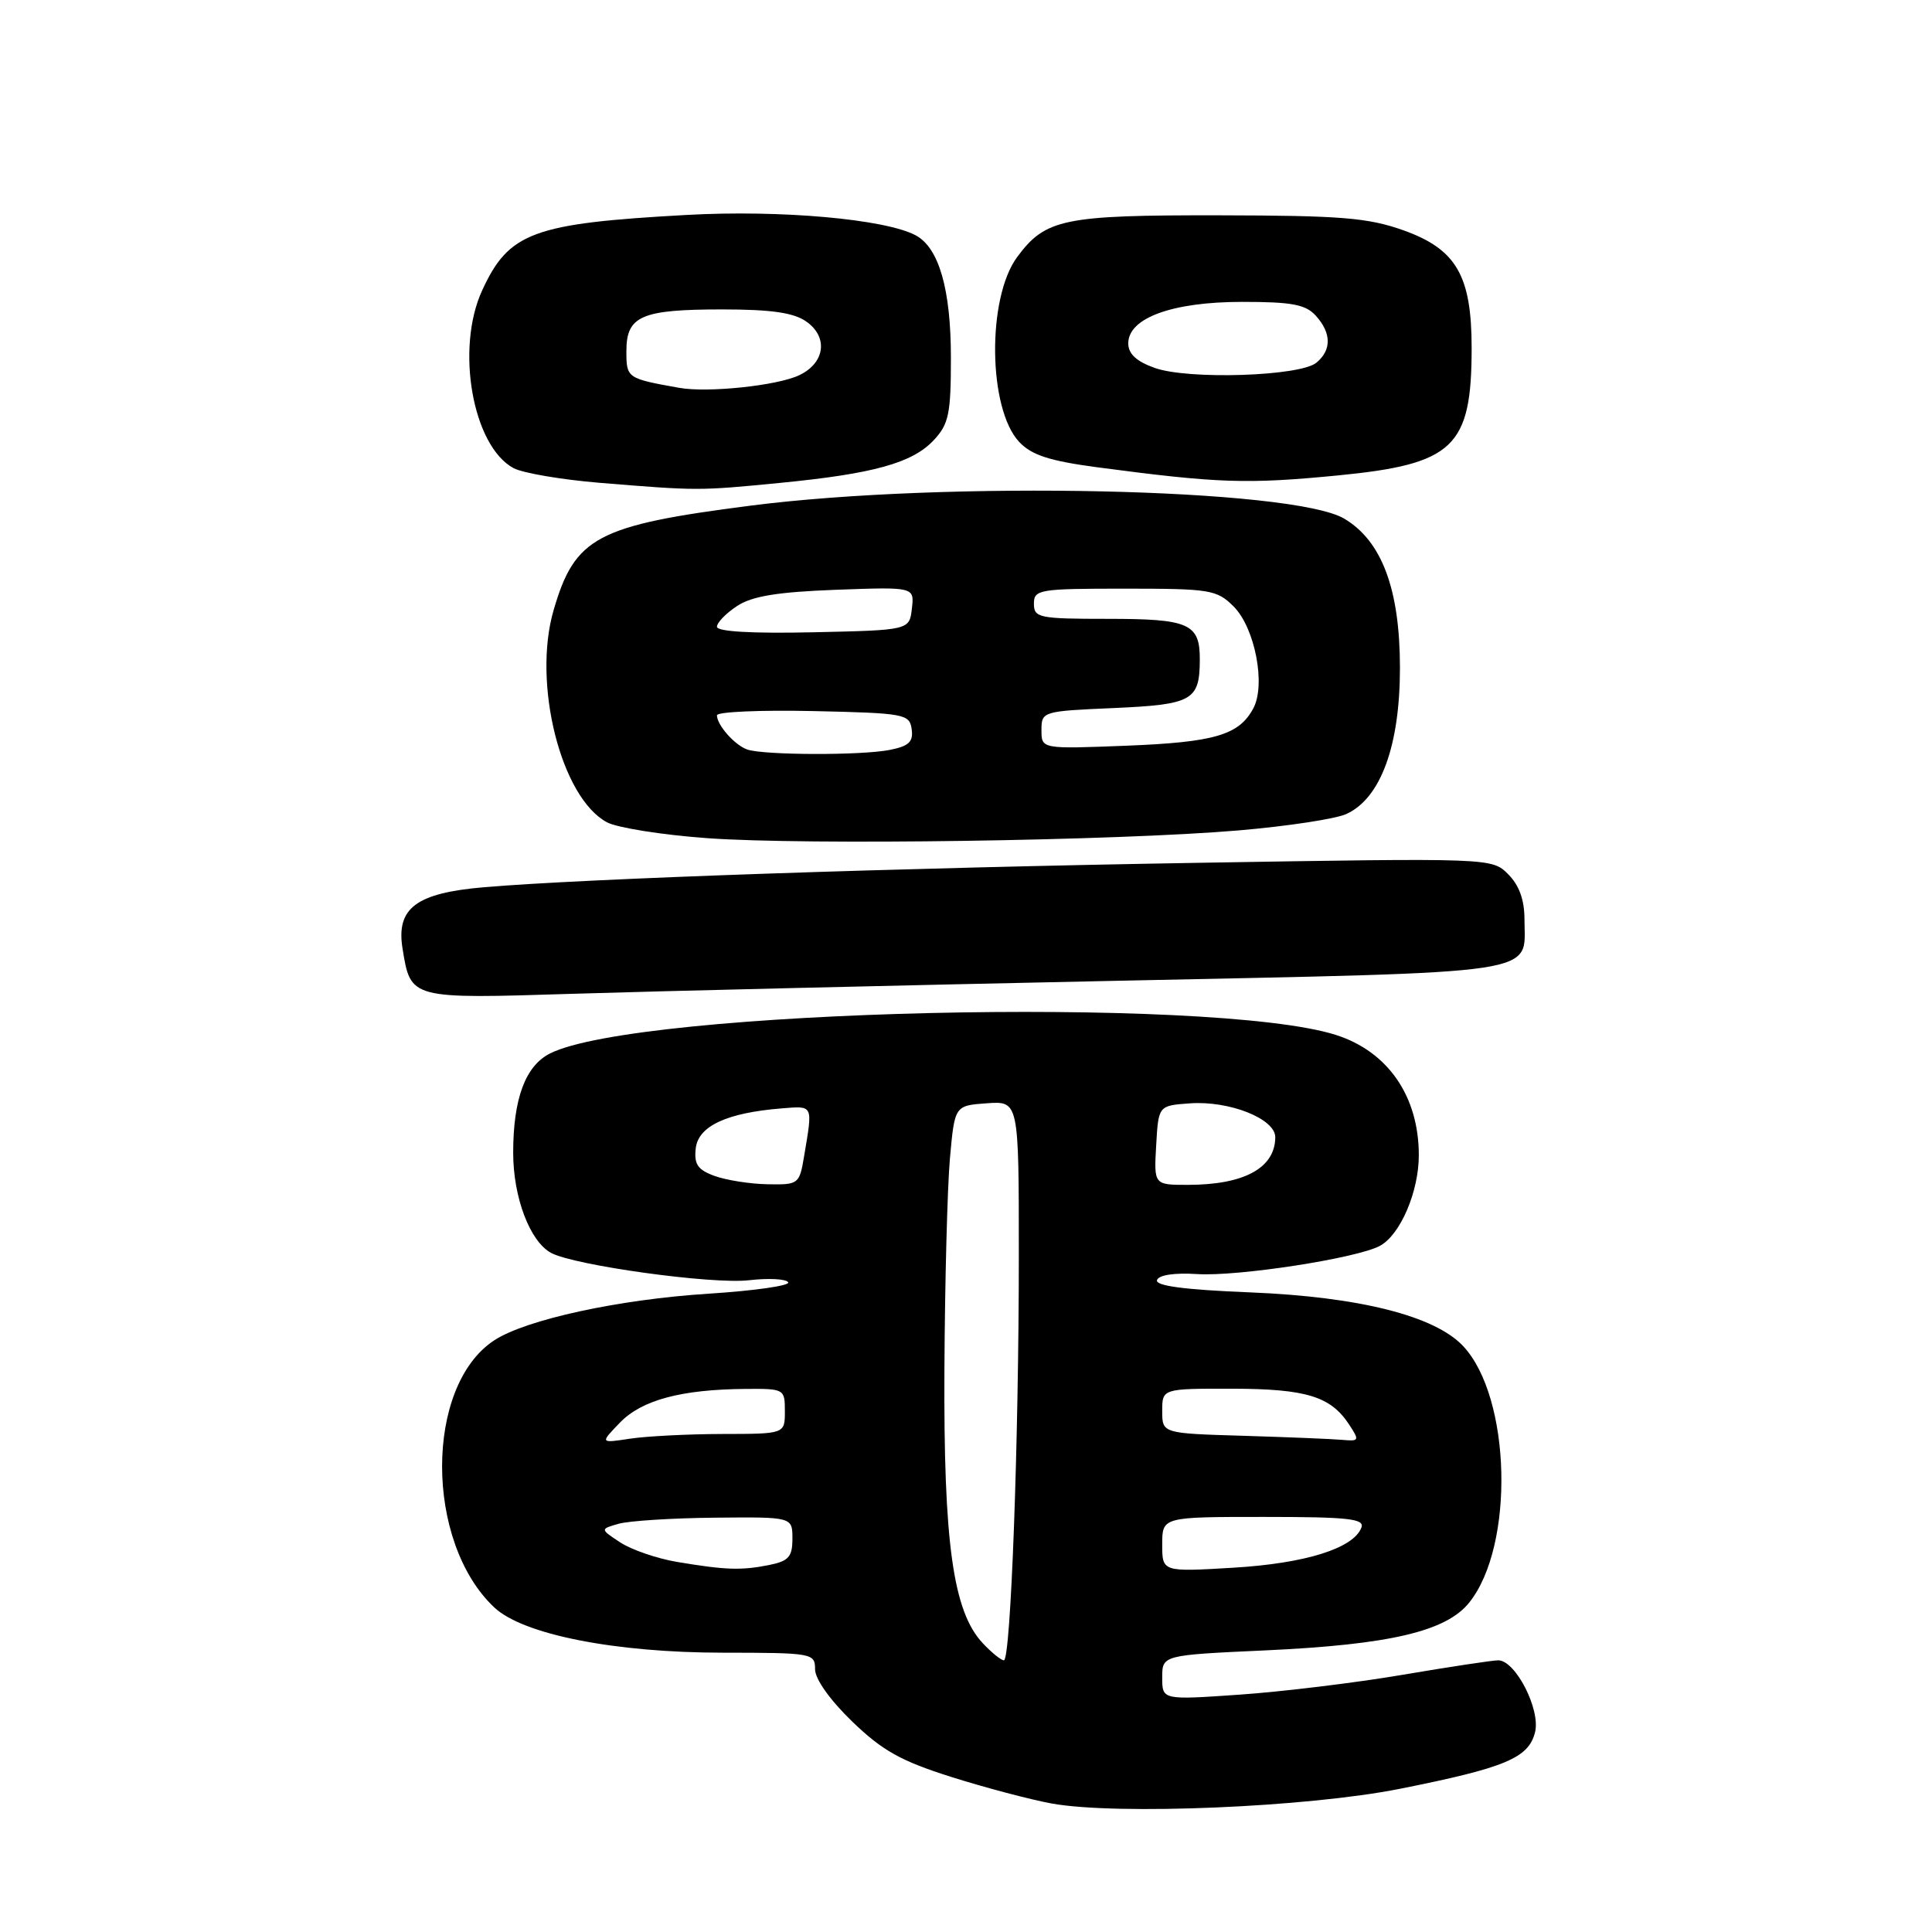 <?xml version="1.0" encoding="UTF-8" standalone="no"?>
<!DOCTYPE svg PUBLIC "-//W3C//DTD SVG 1.1//EN" "http://www.w3.org/Graphics/SVG/1.1/DTD/svg11.dtd" >
<svg xmlns="http://www.w3.org/2000/svg" xmlns:xlink="http://www.w3.org/1999/xlink" version="1.1" viewBox="0 0 256 256">
 <g >
 <path fill="currentColor"
d=" M 185.47 237.03 C 199.46 234.24 202.54 232.95 203.40 229.54 C 204.16 226.53 200.81 220.00 198.52 220.00 C 197.79 220.00 192.09 220.86 185.85 221.92 C 179.61 222.98 169.89 224.16 164.25 224.55 C 154.00 225.26 154.00 225.26 154.00 222.28 C 154.00 219.31 154.00 219.31 167.75 218.68 C 184.13 217.92 191.62 216.17 194.67 212.36 C 200.72 204.84 200.25 185.16 193.87 178.36 C 190.12 174.36 180.13 171.84 165.71 171.25 C 156.93 170.90 153.04 170.38 153.31 169.62 C 153.54 168.94 155.62 168.63 158.62 168.82 C 163.98 169.17 179.74 166.74 182.83 165.09 C 185.54 163.64 188.00 157.92 188.00 153.07 C 188.00 145.26 183.91 139.33 177.00 137.13 C 160.70 131.96 84.34 133.76 72.86 139.60 C 69.61 141.25 68.00 145.60 68.00 152.75 C 68.00 158.66 70.22 164.51 73.03 166.02 C 76.14 167.68 94.33 170.20 99.22 169.64 C 101.82 169.34 104.17 169.46 104.44 169.91 C 104.72 170.35 99.98 171.03 93.91 171.42 C 82.02 172.17 69.68 174.85 65.49 177.60 C 56.27 183.64 56.28 204.33 65.50 213.00 C 69.31 216.58 81.44 218.98 95.75 218.99 C 107.67 219.00 108.00 219.06 108.00 221.18 C 108.00 222.49 109.98 225.27 112.93 228.12 C 116.93 231.98 119.39 233.35 126.07 235.46 C 130.59 236.89 136.58 238.47 139.39 238.98 C 148.05 240.53 173.21 239.47 185.47 237.03 Z  M 147.50 129.97 C 205.38 128.75 202.00 129.26 202.00 121.81 C 202.00 119.24 201.30 117.30 199.84 115.84 C 197.68 113.68 197.68 113.68 158.59 114.33 C 119.11 114.99 77.65 116.41 64.16 117.56 C 55.12 118.33 52.47 120.33 53.34 125.70 C 54.43 132.40 54.29 132.36 75.99 131.68 C 86.72 131.34 118.90 130.57 147.50 129.97 Z  M 164.16 110.03 C 170.58 109.48 176.99 108.51 178.40 107.86 C 182.94 105.79 185.50 98.82 185.50 88.50 C 185.50 78.09 183.10 71.67 178.11 68.72 C 171.29 64.69 125.29 63.69 99.46 67.00 C 79.07 69.62 76.17 71.16 73.35 80.87 C 70.53 90.57 74.34 105.71 80.43 108.96 C 81.78 109.68 87.74 110.63 93.69 111.06 C 106.75 112.01 148.03 111.41 164.16 110.03 Z  M 103.32 63.99 C 115.75 62.78 120.92 61.35 123.75 58.30 C 125.72 56.19 126.00 54.82 126.00 47.41 C 126.00 38.34 124.42 32.83 121.33 31.18 C 117.29 29.03 103.43 27.79 91.00 28.48 C 70.62 29.60 67.42 30.78 63.88 38.50 C 60.34 46.21 62.63 59.12 68.05 62.03 C 69.27 62.68 74.37 63.55 79.39 63.97 C 92.48 65.04 92.54 65.04 103.32 63.99 Z  M 177.25 63.00 C 192.64 61.50 195.00 59.26 195.00 46.10 C 195.00 36.53 192.97 33.03 186.00 30.53 C 181.28 28.85 177.80 28.56 161.50 28.53 C 140.93 28.50 138.53 28.99 134.78 34.06 C 130.76 39.50 130.92 54.16 135.05 58.56 C 136.69 60.30 139.05 61.07 145.34 61.91 C 161.41 64.04 165.19 64.17 177.25 63.00 Z  M 130.22 217.73 C 126.29 213.56 125.02 204.46 125.14 181.50 C 125.20 169.95 125.53 157.35 125.87 153.50 C 126.50 146.50 126.50 146.50 130.75 146.19 C 135.00 145.89 135.00 145.89 135.00 166.28 C 135.00 191.06 133.93 220.00 133.02 220.00 C 132.65 220.00 131.39 218.98 130.22 217.73 Z  M 89.69 206.96 C 87.04 206.51 83.67 205.35 82.19 204.38 C 79.50 202.61 79.50 202.61 82.00 201.90 C 83.38 201.52 89.11 201.15 94.75 201.10 C 105.00 201.00 105.00 201.00 105.00 203.88 C 105.00 206.29 104.51 206.85 101.88 207.38 C 98.19 208.11 96.15 208.04 89.69 206.96 Z  M 154.00 204.65 C 154.00 201.00 154.00 201.00 167.47 201.00 C 178.70 201.00 180.85 201.24 180.39 202.42 C 179.34 205.17 172.96 207.16 163.42 207.73 C 154.00 208.29 154.00 208.29 154.00 204.65 Z  M 82.14 188.51 C 85.02 185.52 90.24 184.11 98.75 184.04 C 103.93 184.00 104.00 184.04 104.00 187.00 C 104.00 190.00 104.00 190.00 95.75 190.01 C 91.21 190.02 85.70 190.30 83.50 190.63 C 79.50 191.24 79.50 191.24 82.14 188.51 Z  M 164.75 190.25 C 154.00 189.93 154.00 189.93 154.00 186.97 C 154.00 184.00 154.00 184.00 163.25 184.01 C 173.07 184.03 176.31 185.02 178.76 188.75 C 180.16 190.88 180.11 190.99 177.87 190.79 C 176.57 190.67 170.66 190.43 164.75 190.25 Z  M 94.69 155.82 C 92.44 155.00 91.95 154.27 92.19 152.15 C 92.53 149.21 96.31 147.45 103.54 146.87 C 107.82 146.53 107.71 146.29 106.54 153.25 C 105.93 156.91 105.80 157.00 101.70 156.92 C 99.39 156.88 96.24 156.38 94.69 155.82 Z  M 153.20 151.75 C 153.50 146.50 153.50 146.50 157.66 146.20 C 162.89 145.82 169.01 148.25 168.98 150.70 C 168.95 154.77 164.85 157.00 157.38 157.00 C 152.90 157.00 152.90 157.00 153.20 151.75 Z  M 99.00 99.31 C 97.33 98.71 95.00 96.07 95.00 94.78 C 95.00 94.32 100.74 94.07 107.75 94.22 C 119.87 94.49 120.52 94.61 120.80 96.61 C 121.04 98.29 120.44 98.86 117.93 99.36 C 114.17 100.12 101.15 100.07 99.00 99.31 Z  M 138.00 96.75 C 138.00 94.27 138.13 94.23 147.57 93.82 C 157.99 93.36 158.96 92.82 158.98 87.45 C 159.01 82.63 157.60 82.00 146.80 82.00 C 137.67 82.00 137.00 81.86 137.00 80.00 C 137.00 78.11 137.67 78.00 149.05 78.00 C 160.39 78.00 161.23 78.14 163.47 80.37 C 166.29 83.20 167.75 90.74 166.07 93.86 C 164.18 97.40 160.94 98.35 149.25 98.81 C 138.00 99.25 138.00 99.25 138.00 96.75 Z  M 95.00 83.05 C 95.00 82.50 96.20 81.26 97.68 80.29 C 99.67 78.99 103.02 78.44 110.76 78.15 C 121.16 77.77 121.16 77.77 120.83 80.63 C 120.50 83.50 120.50 83.50 107.75 83.78 C 99.67 83.96 95.00 83.69 95.00 83.05 Z  M 90.00 51.39 C 83.06 50.15 83.00 50.10 83.00 46.52 C 83.00 41.86 84.97 41.00 95.71 41.00 C 102.19 41.00 105.16 41.43 106.83 42.60 C 109.77 44.65 109.33 48.08 105.92 49.71 C 103.03 51.10 93.80 52.07 90.00 51.39 Z  M 153.00 48.75 C 150.58 47.89 149.50 46.88 149.50 45.50 C 149.50 42.13 155.33 40.00 164.60 40.00 C 171.17 40.00 173.00 40.34 174.35 41.83 C 176.43 44.13 176.46 46.38 174.43 48.06 C 172.26 49.86 157.44 50.34 153.00 48.75 Z "/>
</g>
</svg>